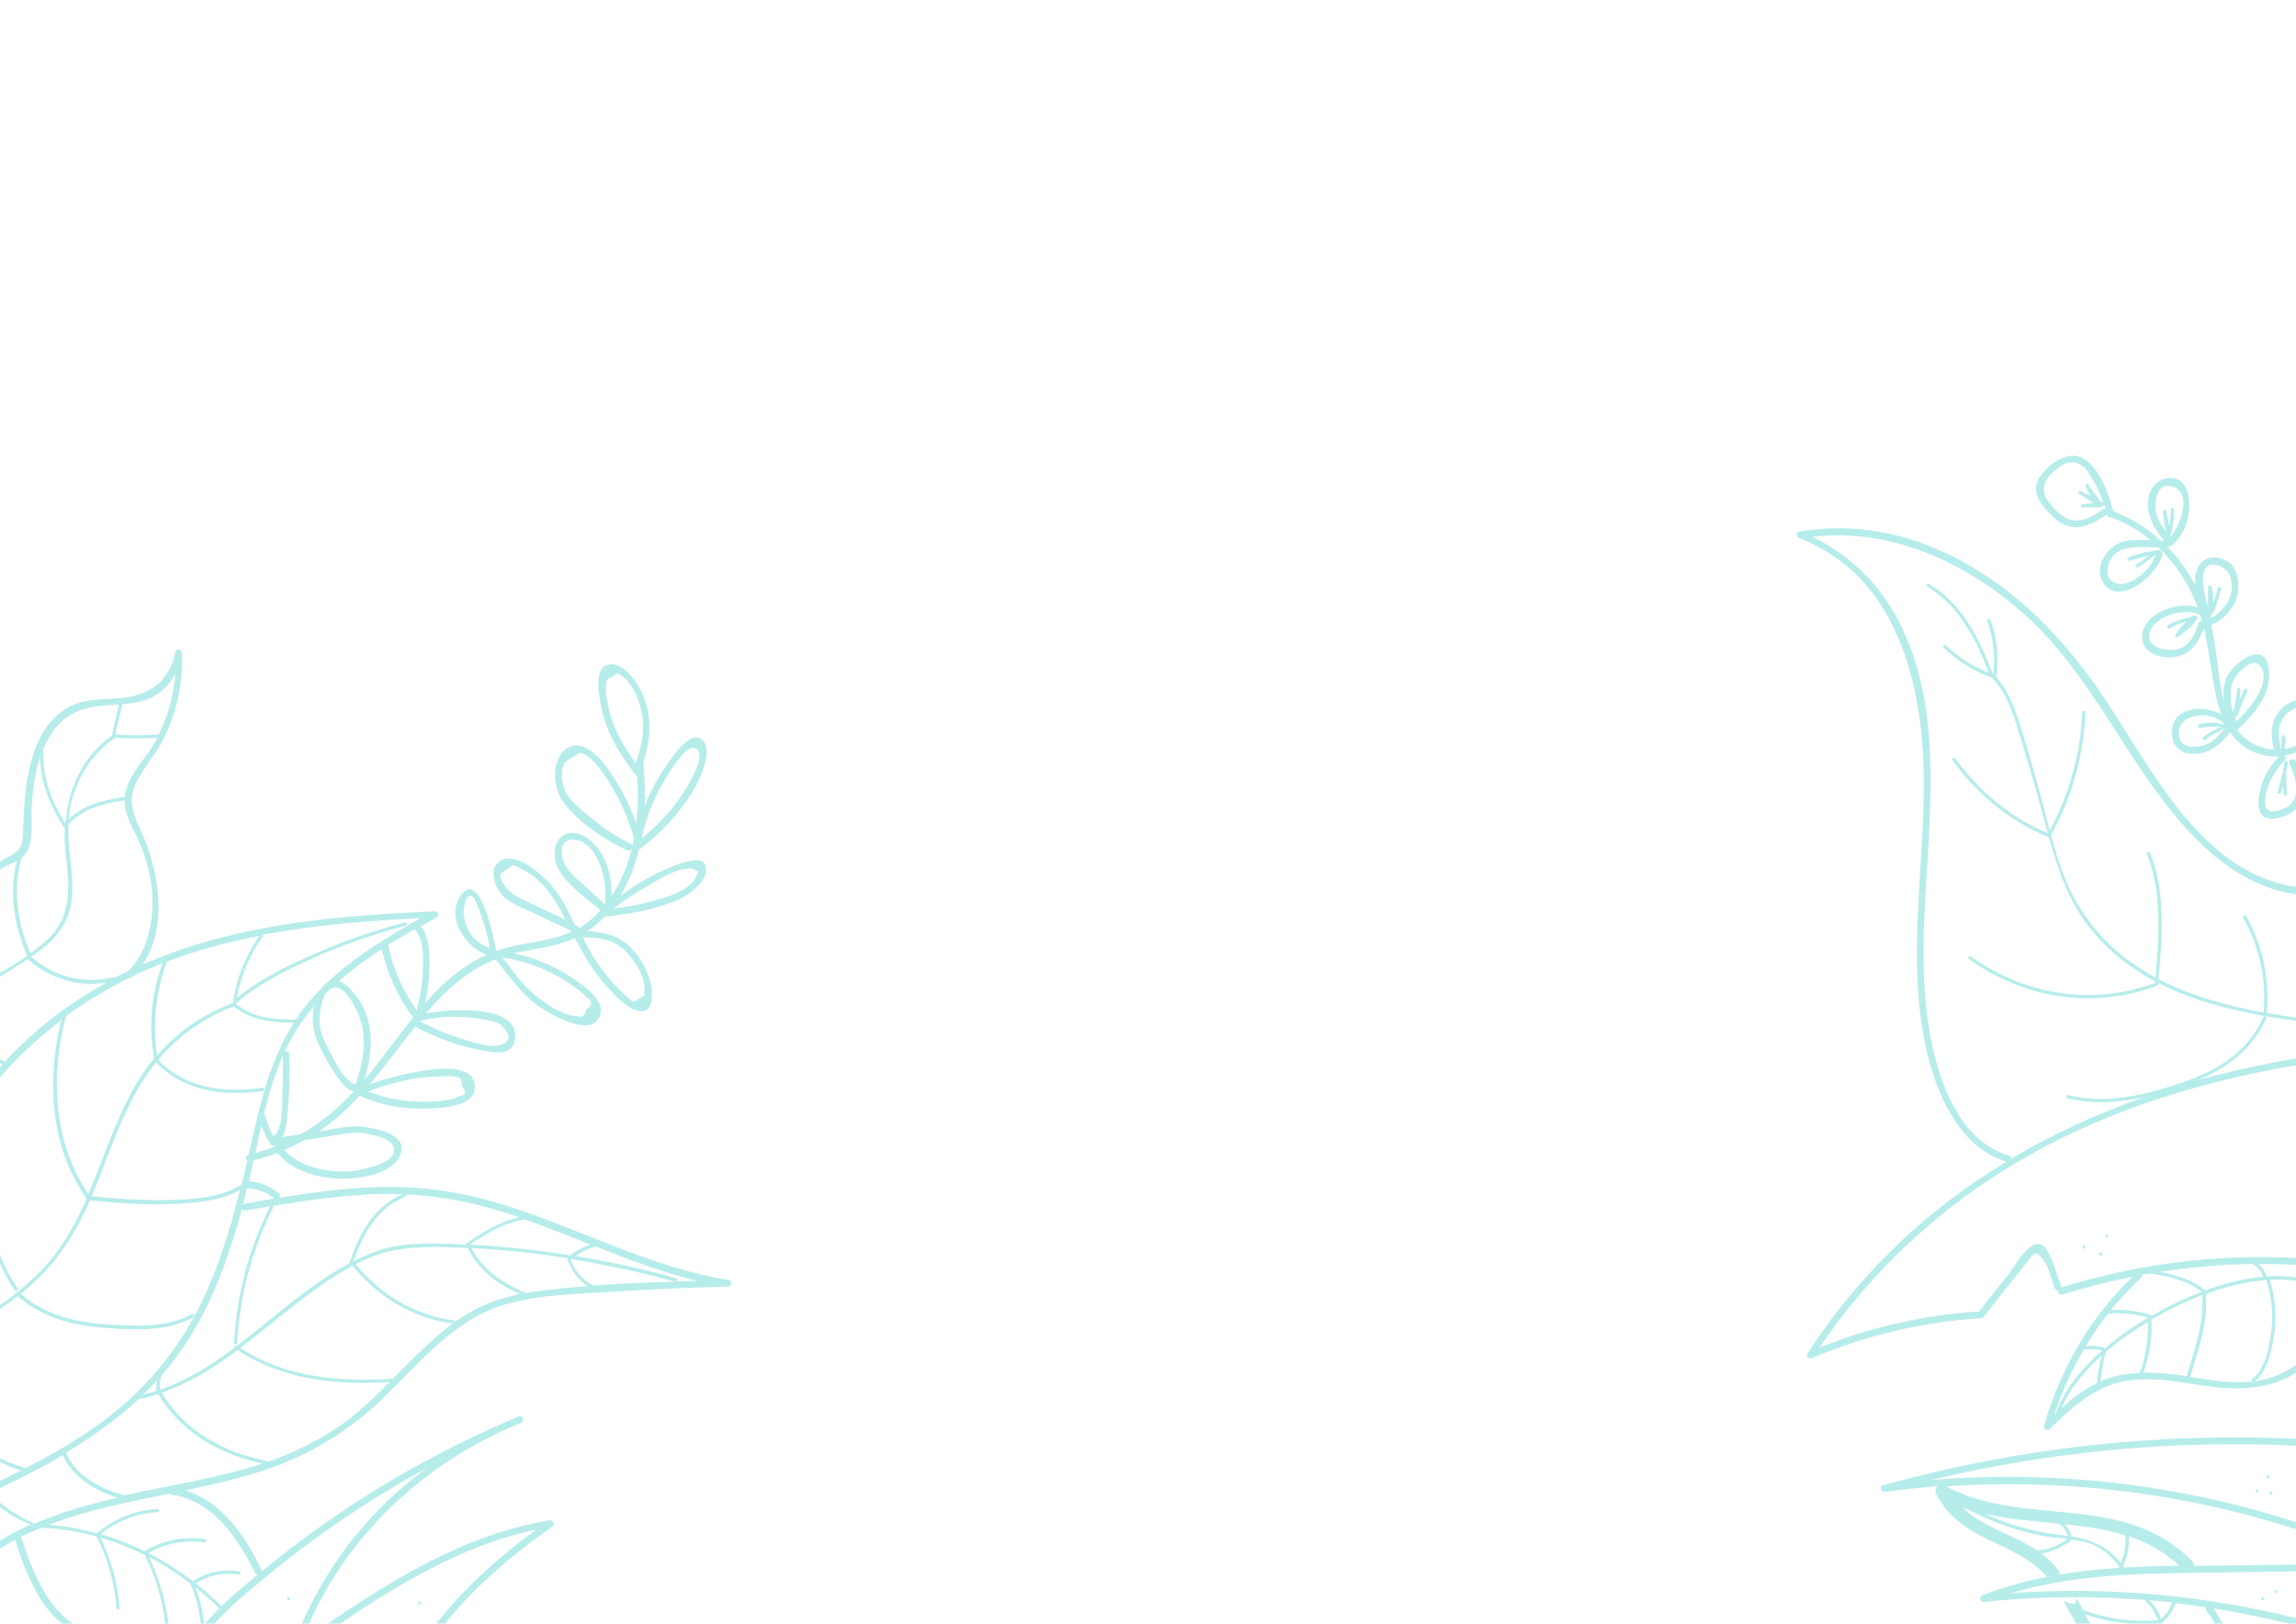 <?xml version="1.0" encoding="utf-8"?>
<!-- Generator: Adobe Illustrator 22.1.0, SVG Export Plug-In . SVG Version: 6.00 Build 0)  -->
<svg version="1.1" id="_x37_fb674e0-4aa5-460c-b2ad-1dd4c7605b4d"
	 xmlns="http://www.w3.org/2000/svg" xmlns:xlink="http://www.w3.org/1999/xlink" x="0px" y="0px" viewBox="0 0 841.9 595.3"
	 style="enable-background:new 0 0 841.9 595.3;" xml:space="preserve">
<style type="text/css">
	.st0{opacity:0.78;}
	.st1{opacity:0.44;fill:#2BC9C4;}
</style>
<title>Plan de travail 1</title>
<g class="st0">
	<path class="st1" d="M708,542.6c43.9-10.5,89-14.7,134-12.6v-2.5c-51.1-2.4-102.2,3.3-151.4,17c-1.6,0.4-0.9,2.6,0.7,2.4
		c6.4-0.8,12.7-1.5,19.1-2c-0.7,0.7-1,1.9-0.3,3.1c9.1,17.3,28.1,16.7,40.1,29.6c0.1,0.2,0.3,0.3,0.4,0.5c-8,1.6-15.9,3.7-23.6,6.7
		c-1.2,0.5-1.2,2.6,0.3,2.5c19.8-2.1,39.7-2.3,59.5-0.7c-0.1,0.2-0.2,0.5,0.1,0.7c2.2,1.7,3.4,4.1,4.3,6.7
		c-9.3,0.8-18.7-0.5-27.5-3.8c-0.7-1.5-1.5-3-2.1-4.1c-0.4,0-0.4,1.9-0.8,1.9c-1.5,0-3-0.4-4.3-1.2c2,3.4,3.9,7,5.9,10.4h5.3V597
		c-0.1-0.1-0.1-0.2-0.2-0.2c-1-1.3-2-3.2-3-5c8.7,3.1,17.9,4.2,27.1,3.4c0.2,0.6,0.4,1.2,0.5,1.9h1.3c-0.2-0.8-0.4-1.5-0.6-2.2
		c2.3-1.9,4-4.3,5-7.1c3.8,0.4,7.5,0.9,11.2,1.5c-0.2,0.4-0.2,0.9,0.2,1.4c1.6,2,2.9,4.2,3.9,6.5h2.7c-1.1-2.7-2.5-5.2-4.2-7.5
		c10.2,1.6,20.4,3.7,30.5,6.2v-2.6H842c-34.2-8.6-69.6-11.7-104.7-9.2c5-1.5,10.1-2.7,15.2-3.6c0.1,0.1,0.2,0.3,0.3,0.4
		c0-0.2-0.1-0.3-0.1-0.5c15.8-2.9,32.1-3.5,48.3-3.7c13.7-0.2,27.4-0.4,41.1-0.6v-2.5c-12.5,0.2-25.1,0.4-37.6,0.5
		c0-0.6-0.2-1.3-0.7-1.8c-25.5-25.8-61.4-11.9-90.2-27.4c43.3-2.9,86.9,2.4,128.5,15.8v-2.6H842C798.8,544.1,753.2,538.9,708,542.6z
		 M792.4,593.5c-0.9-2.6-2.2-4.9-4.3-6.8c2.8,0.2,5.6,0.5,8.4,0.8C795.7,589.9,794.3,591.9,792.4,593.5z M721.6,553.4
		c8.3,4.4,17.2,7.6,26.4,9.5c3.4,0.7,6.8,0.9,10.2,1.3c-3.8,2.5-7.2,4.1-11.3,4.2c-8.8-5.9-19.6-8.4-27.3-15.7
		C720.3,552.9,720.9,553.2,721.6,553.4z M755,558.6c1.5,1.1,2.6,2.6,3.3,4.3c0,0.1,0.1,0.2,0.2,0.2c-0.6-0.1-1.2-0.2-1.8-0.2
		c-10-1.1-19.8-3.7-28.9-7.9C736.7,557,745.9,557.7,755,558.6z M779,574.7c-0.2-0.2-0.3-0.5-0.5-0.7c1.7-3.4,2.3-7.1,2.1-10.8
		c6.6,2.2,12.8,5.6,18.5,10.8C792.3,574.1,785.7,574.3,779,574.7z M777.6,572.9c-4.8-6-10.8-8.5-18.4-9.7c0.3-0.1,0.4-0.3,0.3-0.6
		c-0.6-1.5-1.4-2.8-2.4-3.8c7.6,0.8,15.1,1.8,22.2,4.1C779.7,566.2,779.1,569.7,777.6,572.9z M751.7,572.2c-1-1-2.1-1.8-3.2-2.7
		c3.7-0.4,7-2.1,10.7-4.4c0.3-0.2,0.3-0.5,0.2-0.7c1.3,0.2,2.6,0.4,3.9,0.6c5.7,1.2,10.3,4.6,13.7,9.1c0,0,0,0.1,0,0.1
		c-0.1,0.2-0.1,0.5,0,0.6c-7.4,0.5-14.8,1.3-22.1,2.5c0.2-0.3,0.3-0.5,0.4-0.9C755,575.9,752.2,572.7,751.7,572.2z"/>
	<path class="st1" d="M267.3,469.3c-29.5-4.7-55.9-19.6-84.3-28.1c-14.4-4.4-29.5-6.5-44.6-6c-12.1,0.4-24.1,2-36,3.9
		c0.3-0.4,0.4-1-0.1-1.5c-3.1-2.7-6.9-4.3-11-4.5c0.6-2.5,1.2-5.1,1.7-7.7c2.9-0.7,5.8-1.6,8.7-2.7c5.1,6.4,14.2,9,22.1,9.4
		c6.7,0.3,19.5-1.2,22.8-8.2c3.7-7.9-8.2-10.1-13.4-10.8c-4.6-0.6-9.2,0.5-13.8,1.3l-2.5,0.4c4.4-3,8.5-6.4,12.3-10.3
		c0.9-0.9,1.8-1.8,2.6-2.8c7.8,3.5,16.3,5.1,24.9,4.7c4.7-0.2,16.4-0.4,17.3-6.8c1.9-13.9-28-5.7-38.4-2.1
		c5.8-6.9,11.1-14.2,16.7-21.2c7.3,4.2,15.3,7,23.5,8.6c4.5,0.8,11.9,2.8,13-3.5c2.4-13-22.1-11.7-32.6-9.9
		c7.3-8.5,15.3-15.7,25.4-19.8c5.9,6.8,10.1,13.9,18.2,18.7c4,2.4,15.1,8.5,19.1,3.8c5-5.9-4.2-12.4-8.2-15.1
		c-6.7-4.6-14.2-7.9-22.2-9.6c0.6-0.1,1.1-0.3,1.7-0.4c6.9-1.4,14.1-2.2,20.6-5.1c0.1,0.3,0.3,0.6,0.4,0.9c0.1,0.3,0.3,0.5,0.5,0.5
		c3.8,8,9.1,15.2,15.6,21.2c3,2.7,10,7.6,11.5,0.6c1.3-6.1-2.3-13.8-6.1-18.3c-4.7-5.6-10.6-7.3-17.3-7.5c2.4-1.6,4.5-3.4,6.5-5.5
		c0.2,0.1,0.4,0.1,0.7,0.1c8.8-1,17.9-2.6,26.1-6.1c3.8-1.7,11.8-7.3,10-12.6c-1.5-4.4-11.4,0.1-13.9,1.1c-6.2,2.5-11.9,6.1-17.3,10
		c3.2-5.3,5.4-11.1,6.8-17.1c0.3,0,0.5-0.1,0.8-0.3c7.4-5.7,13.7-12.6,18.7-20.5c2.3-3.8,8.5-15.7,3.4-19.5
		c-4.6-3.4-11.5,7.8-13.6,10.7c-2.9,4.3-5.3,8.9-7.2,13.7c0.2-5.1,0-10.2-0.5-15.2c0-0.2-0.1-0.4-0.1-0.5c2.7-8.3,3.5-15.9,0.2-24.3
		c-1.7-4.3-7.6-14.1-13.9-11.4c-4.8,2-1.9,14.5-0.9,18.2c2.2,8.4,7,15.6,12.2,22.3c0.1,0.1,0.2,0.2,0.3,0.3
		c0.3,5.7,0.3,11.4-0.4,17.1c-2.6-7.5-6.3-14.5-11-20.9c-3.1-4.1-9.4-10.6-14.9-6.3c-5.5,4.3-4.6,14.6-0.7,19.6
		c5.5,7.2,15,13.7,23.2,17.4c0.8,0.4,1.5-0.1,1.8-0.7c-1.4,5.6-3.4,11-6.5,16.1c-0.3,0.5-0.6,0.9-0.9,1.4c0-6.1-1.2-12.3-4.9-17.3
		c-2.6-3.4-7.9-7.5-12.4-5.2c-3.8,1.9-4.2,6.9-3.1,10.5c2.3,7.1,11.1,12.6,16.3,17.3c-2.3,2.5-5,4.8-8,6.5c0-0.4-0.2-0.7-0.6-0.9
		c-0.3-0.1-0.5-0.2-0.8-0.4c-3.1-6.3-6-12.4-11.4-17.3c-3.4-3.1-10.3-8.8-15.4-6.4c-5.1,2.4-2.9,9.6,0.1,12.8
		c3,3.2,7.6,4.8,11.5,6.6l13.5,6.4c0.1,0.2,0.2,0.4,0.3,0.6c-0.7,0.3-1.4,0.6-2.2,0.9c-7.1,2.6-14.7,3-21.9,5
		c-1.1,0.3-2.2,0.6-3.2,1c-0.1-0.1-0.1-0.2-0.2-0.2c-0.7-4.2-5.6-28.5-12.3-20.9c-6.7,7.7,0.4,19.6,8.9,22.5
		c-8.8,3.9-16.1,10.4-22.6,17.7c1.1-4.9,1.6-9.8,1.6-14.8c-0.1-4.5-0.2-9.8-3.2-13.3c1.9-1.1,3.8-2.1,5.8-3.2
		c0.6-0.4,0.8-1.1,0.4-1.7c-0.2-0.4-0.6-0.6-1-0.6c-33.2,1.5-67,4.1-98.3,15.9c-3,1.1-5.9,2.3-8.9,3.6c9.7-14.3,5.8-35.3-1-49.8
		c-3.1-6.5-4.5-11.9-0.5-18.4c2.6-4.9,6.2-8.8,8.7-13.6c5.2-10,7.7-21.2,7.2-32.4c0-1.4-2.2-1.8-2.4-0.3
		c-2.2,10.6-9.4,15.9-19.9,16.8c-6.4,0.6-13,0.1-18.9,3.2c-12.3,6.4-15.5,22.4-16.5,34.9c-0.4,4.5-0.4,9-0.7,13.5
		c-0.4,5.3-4.7,6.1-8.5,8.4l-0.8,0.5v3c0.7-0.5,1.4-0.9,2.1-1.3c1.6-0.9,3.5-1.6,5.1-2.5c-3,11.6-1,23.8,3.8,34.9
		c-3.6,2.4-7.4,4.7-11.1,6.8v1.4c3.8-2.2,7.6-4.6,11.3-7.1c0,0.1,0.1,0.2,0.2,0.3c8.2,6.9,18.3,10.1,28.7,8.3
		c-13.9,7.7-26.5,17.3-37.3,29c-1-0.4-2-0.9-2.9-1.4v1.5c0.7,0.4,1.3,0.7,2,1c-0.6,0.7-1.3,1.4-1.9,2.1v3.8
		c7-8.3,14.9-15.7,23.5-22.2c-5.5,22-4.1,46.1,9.1,65.3c0,0,0,0,0,0c0,0.1,0,0.2,0.1,0.4c-4.2,9.4-9.1,18.3-16.4,25.9
		c-5,5.1-10.5,9.7-16.4,13.6v1.5c2.6-1.7,5.2-3.6,7.6-5.5c8.4,7.5,19.5,10.6,30.6,11.5c10.7,0.9,24.2,1.8,33.8-3.8
		c0.3-0.2,0.3-0.6,0.1-0.9c-0.2-0.2-0.5-0.3-0.7-0.2c-9,5.2-21.4,4.4-31.5,3.7c-11.2-0.7-22.7-3.6-31.2-11.2
		c1.8-1.4,3.5-2.9,5.2-4.4c9-8.5,15.3-18.6,20.2-29.8c10.1,0.9,20.3,1.8,30.5,1.3c8-0.4,17.4-1,24.5-5.1
		c-3.5,13.9-7.7,27.8-13.9,40.8c-8.6,18-21.7,33.5-37.9,45.1c-8.5,6.1-17.5,11.3-26.8,16c-3.7-1.1-7.4-2.3-10.5-4.4v1.5
		c2.8,1.7,5.8,2.9,8.9,3.8c-2.9,1.5-5.9,2.9-8.9,4.3v2.7c8.2-3.9,16.4-8,24.2-12.6c3.3,7.9,11.9,13.1,20,15.6
		c-2.2,0.5-4.4,1-6.6,1.6c-8.1,2-16.1,4.6-23.8,7.9c0,0,0,0,0,0C7.7,556.4,3,553.6-1,550v1.7c3.7,3.1,7.8,5.5,12.3,7.2
		c-4.2,1.9-8.3,4-12.3,6.5v3c2.2-1.4,4.4-2.7,6.6-3.9c0,0.2,0,0.4,0.1,0.6c2.9,9.1,6.4,18.2,12.5,25.7c1.9,2.3,4.2,4.4,6.7,6.2h4.4
		c-3.1-1.8-6-4.2-8.4-6.9c-6.3-7.3-9.9-16.6-12.8-25.7c-0.1-0.4-0.4-0.6-0.7-0.8c2.5-1.3,5.1-2.5,7.8-3.5c6.9,0.3,13.6,1.4,20.2,3.2
		c4.2,8.2,6.6,17.1,7.3,26.2c0.1,0.8,1.3,0.8,1.2,0c-0.7-9-3.1-17.7-7-25.7c5.6,1.6,11.1,3.8,16.4,6.4c0,0.1,0,0.3,0,0.4
		c3.8,7.8,6.3,16.1,7.3,24.7c0.1,0.8,1.3,0.8,1.2,0c-1.1-8.5-3.4-16.6-7.1-24.4c5.3,2.7,10.3,6,15.1,9.6c0,0.1,0,0.2,0.1,0.4
		c2,4.6,3.2,9.4,3.7,14.4c0.1,0.8,1.3,0.8,1.2,0c-0.4-4.6-1.5-9.1-3.2-13.4c3.1,2.4,6,5,8.8,7.8c-2.4,2.3-4.6,4.8-6.8,7.3h3.3
		c4.8-5.2,9.9-10.1,15.4-14.5c10-8.6,20.5-16.6,31.3-24.1c10.6-7.3,21.6-14,32.9-20.2c-20.6,15-36.6,35.3-46.6,58.8h2.7
		c14-33,41.2-59,74.1-73.5c1.4-0.6,2.9-1.2,4.3-1.8c1.5-0.6,0.8-3-0.7-2.4s-3,1.2-4.5,1.9c-23.3,10.1-45.6,22.5-66.4,37.1
		c-8.1,5.7-15.9,11.6-23.5,17.9c0.1-0.3,0-0.6-0.1-0.9c-5.9-12.1-14.5-24.9-27.9-28.9c8.1-1.7,16.1-3.5,23.9-5.8
		c18.3-5.1,35-14.8,48.7-28c13.9-13.5,26.7-29.7,46.3-34.8c12.6-3.3,26.2-3.5,39.2-4.3c13.7-0.9,27.4-1.5,41.1-1.8
		C268.3,471.7,268.8,469.6,267.3,469.3z M252.6,318.5c0.7-0.4,1.6-0.1,2.1,0.5c1.5,0.2,1.7,0.9,0.7,1.9c-0.4,2-3.2,4.2-4.7,5.2
		c-2.8,1.5-5.7,2.7-8.8,3.5c-5.6,1.7-11.2,2.8-16.9,3.5c3.8-2.8,7.7-5.6,11.8-7.9C241.3,322.6,247.4,318.5,252.6,318.5z
		 M254.9,274.3c5.3,2-4.2,16.5-6.5,19.5c-3.8,5.1-8.3,9.7-13.2,13.7c0-0.1,0.1-0.1,0.1-0.2c1.4-6.7,3.9-13.2,7.2-19.2
		C244.3,285,251.1,272.8,254.9,274.3z M223.2,259.6c-0.5-2.4-1.6-6.7-0.8-9.1c-0.2-1.3,0.5-2,2.2-2.2c1.1-1.6,2.2-1.8,3.3-0.5
		c1.7,0.8,3.2,3,4.1,4.5c1.5,2.6,2.6,5.5,3.2,8.4c1.5,6.7,0.1,12.6-2,18.9c0,0.1,0,0.1-0.1,0.2c-2.5-3.4-4.8-7-6.7-10.9
		C225,265.9,223.9,262.8,223.2,259.6z M231.3,309.3c-6.5-2.9-12.1-7.3-17.5-11.9c-2.2-1.9-4.5-3.8-6-6.3c-1.8-3-2.6-8.6-0.6-11.7
		l5.5-3.5c1.2,0.3,2.3,0.9,3.2,1.7c1.1,0.9,2.1,1.9,3,3c2.3,2.8,4.4,5.8,6.1,8.9c3.2,5.7,5.7,11.7,7.5,18c0,0,0,0,0,0
		c-0.2,0.9-0.4,1.9-0.6,2.8C231.9,309.9,231.8,309.5,231.3,309.3z M207.4,317.5c-1.6-2.8-3.4-10.5,3.8-9.6c4.9,0.6,8.3,7,9.5,11.1
		c1.3,4.1,1.4,8.4,1.2,12.6c-3.3-3-6.6-6-9.9-9C210.2,321.1,208.7,319.4,207.4,317.5z M236.3,363.5l0.1,1.5l-4.1,2.3
		c-0.7,0-3-2.5-3.8-3.2c-1.8-1.7-3.5-3.4-5.1-5.3c-3.9-4.6-7.1-9.7-9.6-15.1c5.7-0.1,11,0.7,15.3,4.7
		C232.6,351.7,236.9,358.4,236.3,363.5z M194.4,331.1c-2.5-1.2-5.2-2.3-7.3-4.1c-1.2-1-4.4-4.7-3.5-6.7l4.4-3.1
		c0.8,0.2,1.6,0.5,2.3,0.9c8.7,3.9,13.1,11.3,17.1,19.1C203.1,335.2,198.7,333.1,194.4,331.1z M210.1,361.5c1.7,1.2,3.4,2.5,4.9,4
		c2.4,1.5,2.3,3-0.1,4.7c-0.5,2.4-1.6,3.1-3.3,2.3c-5.3,0.1-12.7-5.3-16.5-8.6c-4.4-3.8-7.3-8.5-10.9-12.9c6.2,1,12.3,2.9,18,5.7
		C205,358.1,207.6,359.7,210.1,361.5z M172.1,341.6c-1.1-1.8-1.8-3.9-2-6c-0.1-1.5,0-7.4,2.7-7.2c1.5,0.1,4.4,9.6,4.7,10.4
		c0.9,2.9,1.6,5.8,2,8.7C176.4,346.5,173.7,344.5,172.1,341.6z M192.9,458c-6.8-0.8-13.7-1.3-20.6-1.7c6.3-4.1,12.7-8.2,20.3-9.2
		c8,2.9,16,6,23.9,9.2c-2.7,0.9-5.3,2.3-7.5,3.9C203.7,459.4,198.3,458.6,192.9,458z M185.6,444.7c1.6,0.5,3.2,1.1,4.8,1.6
		c-7,1.5-13.2,5.4-19.2,9.4c-0.2,0.1-0.3,0.4-0.3,0.6c-2.3-0.1-4.5-0.2-6.8-0.3c-8.8-0.2-17.5-0.3-25.9,2.7c-3,1.1-5.8,2.3-8.6,3.7
		c3.6-10.1,8.5-19.3,19-23.7c0.4-0.2,0.5-0.5,0.4-0.8C161.4,438.5,173.7,440.8,185.6,444.7z M100.6,439.4c-3.8,0.6-7.5,1.3-11.3,2
		c-0.1,0-0.1,0-0.2,0c0.5-1.9,1-3.9,1.5-5.8C94.2,435.8,97.7,437.1,100.6,439.4C100.5,439.4,100.5,439.4,100.6,439.4z M103.7,387.1
		c0.1,4.7,0.1,9.5-0.2,14.2c-0.2,3.9,0.5,12.4-3.2,15.3c-1.4-2.4-2.4-4.9-3-7.5c-0.1-0.3-0.3-0.5-0.5-0.6
		C98.6,401.1,100.7,393.9,103.7,387.1z M102.4,419.7c0,0-0.1,0-0.1,0l0.4-0.1C102.6,419.6,102.5,419.6,102.4,419.7z M95.8,412.7
		c0.9,2.4,2.1,4.8,3.5,6.9c0.4,0.6,1.2,0.6,1.8,0.2c0,0,0.1,0,0.1,0c-0.3,0.1-0.4,0.3-0.5,0.6c-2.3,0.9-4.6,1.6-7,2.3
		C94.3,419.3,95,416,95.8,412.7z M122.9,416.2c3.8-0.6,7.4-1.3,11.3-0.6c3,0.6,12.2,2.1,10,7.5c-1.2,3-7.4,4.6-10.1,5.3
		c-3.3,0.9-6.8,1.2-10.2,1.1c-6.8-0.4-15-2.6-19.6-7.9c2.4-1,4.8-2.2,7.1-3.5L122.9,416.2z M110.3,415.8l-6.9,1.1
		c1.5-2.3,1.7-5.4,2-8.2c0.7-7.4,0.9-14.8,0.7-22.2c0-0.7-0.6-1.2-1.2-1.2c-0.1,0-0.3,0-0.4,0.1c1.7-3.6,3.6-7.1,5.9-10.4
		c1.5-2.1,3.1-4.2,4.7-6.1c-0.9,4.3-0.3,9.1,1.2,12.7c2.2,5.1,5,10,8.3,14.5c1.4,1.9,3,3.5,5.1,4c0,0,0,0.1,0,0.1
		C124,406.4,117.5,411.7,110.3,415.8z M140,348c2,9,5.9,17.6,11.5,25c-6.2,7.7-11.9,15.8-17.9,23c2.7-8.7,3.6-18.2-0.3-26.6
		c-1.4-2.8-5.1-8.3-9-9.7C129.2,355.3,134.5,351.5,140,348z M121.2,362.5c5.7-2.9,10.8,10,11.6,13.6c1.5,7.2,0,14.6-2.4,21.5
		c-4.9-1.5-9.2-11.5-11-15.1c-1.6-2.9-2.3-6.2-2.2-9.5c0.1-2.1,0.7-6.3,2.2-8.8C120,363.7,120.6,363.1,121.2,362.5z M161.9,394.6
		c1.5,0,3.5-0.3,4.9,0.2c1.8-0.2,2.6,0.9,2.4,3.2c2,2.2,1.8,3.5-0.6,3.8c-4.5,2.4-12,2.2-17,2c-5.7-0.3-11.3-1.6-16.5-3.6
		c5.7-2.4,11.8-4,17.9-4.9C155.9,394.9,158.9,394.7,161.9,394.6z M170,372.9c3,0.1,6,0.5,9,1.2c1.6,0.3,3.2,0.8,4.7,1.6
		c3.9,3.8,3.7,6.3-0.6,7.5c-4.3,1-11.2-1.6-15.4-2.9c-4.7-1.5-9.2-3.5-13.5-5.8c0.1-0.1,0.2-0.2,0.3-0.3
		C159.6,373,164.8,372.5,170,372.9z M155,356.5c-0.2,4.7-1,9.4-2.2,13.9c-5.1-7.2-8.7-15.3-10.5-23.9c3.2-2,6.5-4,9.8-5.8
		C155.7,344.6,155.2,351.7,155,356.5z M120.2,360c-0.2,0.1-0.3,0.2-0.5,0.4c-0.5,0.4-1,0.9-1.4,1.5c-0.7,0.7-1.5,1.5-2.2,2.2
		c-2.9,3.1-5.4,6.3-7.6,9.7c-7.8,0-15.6-0.5-21.9-5.7c0-0.1,0-0.2,0-0.3c8.5-7.4,18.8-12.3,29-16.9c10.8-4.7,21.9-8.6,33.2-11.5
		c0.3-0.1,0.5-0.4,0.4-0.8c-0.1-0.3-0.4-0.5-0.8-0.4c-11.5,3-22.7,6.9-33.5,11.7c-9.8,4.3-19.7,9.1-28,15.9
		c1.5-8.1,4.7-15.8,9.4-22.5c0.2-0.2,0.1-0.4,0-0.6c19-3.6,38.5-5.1,57.9-6.1C142.2,343.4,130.3,350.6,120.2,360z M95.1,343.1
		c-5.1,7.2-8.3,15.6-9.7,24.2c0,0,0,0,0,0c-0.1,0.1-0.2,0.3-0.1,0.5C74.6,371.7,65,378.3,57.6,387c-1.7-11.5-0.5-23.4,3.6-34.4
		c1.2-0.5,2.5-0.9,3.7-1.4C74.8,347.7,84.9,345.1,95.1,343.1z M45.7,292.1C45.7,292.1,45.7,292.1,45.7,292.1
		c-7.7,1.3-15.1,2.9-20.6,8.3c0.1-1.4,0.3-2.8,0.6-4.1c2.1-10.3,7.7-19.9,16.5-25.8c5.1,0.3,10.3,0.3,15.5,0c-0.5,1-1.1,1.9-1.6,2.9
		C52.3,279.4,46.5,285,45.7,292.1z M64.3,247.1c-0.6,7.8-2.7,15.4-6.2,22.3c-0.1-0.1-0.2-0.2-0.4-0.1c-5.1,0.3-10.2,0.3-15.3,0
		c0,0,0,0,0-0.1c0.7-3.7,1.6-7.4,2.5-11c4.5-0.4,8.9-1.1,12.8-3.7C60.5,252.6,62.7,250,64.3,247.1z M39.2,258.6
		c1.4-0.1,2.9-0.2,4.4-0.3c-0.9,3.8-1.8,7.6-2.6,11.4c-10.8,7.7-16,19.5-17,32c0,0,0,0-0.1,0.1c-5.3-8.4-8.7-17.6-7.9-27.6
		c0.6-1.3,1.2-2.5,1.9-3.7C22.8,262,29.8,259.1,39.2,258.6z M7.9,314.4c0.1-0.1,0.3-0.2,0.4-0.3c4.6-3.9,2.9-13.2,3.3-18.4
		c0.4-6.1,1.2-12.3,3.1-18.1c0.1,9.2,3.6,17.6,8.6,25.5c0.1,0.2,0.3,0.3,0.4,0.3c0,0,0.1,0,0.1,0c-0.2,3.5-0.1,7.1,0.4,10.6
		c1.3,11.4,2.1,22.3-7,30.7c-1.9,1.7-3.9,3.3-6,4.8C6.3,338.4,4.6,326.1,7.9,314.4z M41.2,358.3c-10.8,2.7-21.4-0.3-29.7-7.5
		c0-0.1,0.1-0.1,0.1-0.2c1.3-0.9,2.5-1.8,3.8-2.7c6.6-5.1,10.7-11.6,11.1-20c0.4-8.7-1.8-17.1-1.4-25.6c5.4-6,12.9-7.7,20.6-8.9
		c0,0.9,0,1.7,0.2,2.6c0.8,5,3.9,9.5,5.7,14c2.3,5.5,3.7,11.3,4.2,17.3c0.7,9.7-1.5,21.4-8.6,28.6c-1.8,0.8-3.5,1.7-5.2,2.6
		C41.7,358.4,41.5,358.2,41.2,358.3z M24.2,372.5c7.3-5.3,15-9.9,23.1-13.9c0.3,0,0.7-0.1,1-0.3c0.1-0.1,0.2-0.2,0.2-0.3
		c3.6-1.8,7.4-3.4,11.1-4.9c-4.1,11.2-5.2,23.3-3.1,35c-0.4,0.5-0.8,1-1.3,1.6c-8.4,10.8-13.2,23.7-18.1,36.4
		c-1.5,3.9-3.1,7.8-4.7,11.7C19.5,418.6,18.4,394.4,24.2,372.5z M88.2,434.5c-8,5-19.2,5.3-28.3,5.5c-8.8,0-17.6-0.5-26.3-1.4
		c0.2-0.5,0.4-0.9,0.6-1.4c5.6-13.4,9.9-27.6,17.6-40c1.6-2.7,3.5-5.2,5.4-7.7C67.6,400.2,82,402,96.3,400c0.8-0.1,0.8-1.4,0-1.2
		c-14,1.9-28.1,0.4-38.3-10.2c7.4-8.8,16.9-15.7,27.8-19.6c6.4,5.1,14,5.9,21.9,6c-7.8,12.4-11.6,26.5-14.9,41.2
		c-0.5,2.4-1.1,4.7-1.6,7.1c0,0,0,0-0.1,0c-1.1,0.3-1.1,1.6-0.4,2.2c-0.7,3-1.4,6-2.2,9C88.4,434.4,88.3,434.4,88.2,434.5z
		 M88.7,443.3c0.3,0.4,0.7,0.7,1.3,0.5c3-0.5,6.1-1,9.1-1.6c-7.8,15.5-12.4,32.6-13.3,50.1c0,0.8,1.2,0.8,1.2,0
		c0.9-17.3,5.4-34.2,13.2-49.6c0.1-0.2,0.1-0.5,0-0.6c13.3-2.2,26.7-4.1,40.2-4.4c2.4,0,4.8,0,7.2,0.1
		c-10.8,4.8-15.8,14.4-19.5,25.2c0,0.1,0,0.1,0,0.2c-15,7.9-27.6,19.9-41.2,30.2c0,0,0,0-0.1,0c-0.5-0.4-0.9,0.2-0.8,0.7
		c-8.5,6.4-17.3,12-27.4,15.4c0,0,0-0.1,0-0.1c-0.1-1.8,0.1-3.5,0.6-5.1c3.5-4.1,6.8-8.4,9.8-13.1C78.4,476.6,84.1,460,88.7,443.3z
		 M57.6,506c-0.2,1.1-0.3,2.2-0.2,3.4c0,0,0,0.1,0,0.1c-0.1,0.1-0.1,0.3-0.1,0.4c-1.6,0.5-3.2,1-4.8,1.4
		C54.3,509.6,56,507.8,57.6,506z M62.7,547.9c15.3,2.2,24.5,15.8,30.8,28.7c0.2,0.5,0.6,0.7,1,0.7c-2.3,1.9-4.6,3.8-6.9,5.7
		c-2.2,1.9-4.3,3.8-6.4,5.8c-3-2.9-6.1-5.7-9.4-8.3c4.6-3,10.1-4.1,15.6-3.2c0.8,0.1,1.1-1.1,0.3-1.2c-5.8-1-11.7,0.3-16.7,3.4
		c-0.1,0.1-0.1,0.2-0.2,0.3c-5.2-4-10.7-7.5-16.4-10.4c6.2-3.6,13.5-4.9,20.5-3.9c0.8,0.1,1.1-1.1,0.3-1.2
		c-7.7-1.2-15.6,0.4-22.2,4.4c-5.2-2.5-10.6-4.7-16.1-6.3c6-4.7,13.2-7.6,20.8-8c0.8,0,0.8-1.3,0-1.2c-8.2,0.5-15.9,3.6-22.2,8.9
		c-5.7-1.6-11.6-2.6-17.5-3.1c14-5.4,29-8.3,44.1-11.4C62.2,547.7,62.4,547.9,62.7,547.9z M45.7,548.2c-8.3-2-18.1-7.2-21.5-15.6
		c9.5-5.7,18.5-12.1,26.6-19.6c2.5-0.5,4.9-1.1,7.2-1.9c8.5,14.1,22.5,22.1,38.3,25.5c-0.2,0-0.3,0.1-0.4,0.1
		C79.5,542,62.4,544.5,45.7,548.2z M125.4,522.2c-8.2,5.7-17.3,10.3-26.8,13.6c-16.2-3.1-30.7-10.9-39.3-25.2
		c10.1-3.5,19.1-9.2,27.8-15.6c16.6,10.9,36.4,12.9,55.8,11.7C137.3,512.3,131.7,517.7,125.4,522.2z M147.4,502.1
		c-1.2,1.2-2.4,2.4-3.6,3.6c-0.1-0.2-0.3-0.3-0.5-0.2c-19.2,1.2-38.8-0.6-55.2-11.3c13.6-10.2,26.3-22.2,41.2-30.1
		c9.4,11.4,22,19.2,36.7,21.1c0,0,0,0,0.1,0C159.3,490.2,153.3,496.2,147.4,502.1z M168,483.8c-0.5,0.3-1,0.7-1.4,1
		c0.1-0.3-0.1-0.8-0.6-0.8c-14.2-1.9-26.6-9.5-35.6-20.5c1-0.5,2.1-1,3.1-1.5c9.2-4.3,18.6-5,28.6-4.8c3.1,0.1,6.2,0.2,9.4,0.3
		c3.9,8.2,11,13.3,19.1,16.9C182.5,476.1,174.9,479,168,483.8z M192.8,474C192.7,474,192.7,474,192.8,474
		c-8.3-3.5-15.8-8.3-19.9-16.4c6,0.3,12,0.8,18.1,1.4c5.7,0.6,11.4,1.4,17.1,2.3c-0.1,0.1-0.1,0.2,0,0.4c1.3,4,3.8,7.5,7.4,9.8
		c-6.7,0.5-13.3,1.2-19.9,2.1C194.6,473.7,193.7,473.9,192.8,474z M217.2,471.3c0-0.1-0.1-0.3-0.3-0.3c-3.6-2-6.3-5.4-7.7-9.3
		c0.1,0,0.1-0.1,0.2-0.1c12.8,2.1,25.6,4.8,38.1,8.3c0.1,0,0.1,0,0.2,0C237.5,470.1,227.3,470.6,217.2,471.3z M247.8,469.8
		c0.2,0,0.5-0.2,0.5-0.4c0.2-0.3,0-0.7-0.3-0.8c-12.2-3.4-24.6-6.1-37.1-8.1c2.3-1.5,4.9-2.7,7.5-3.5c12.2,4.8,24.5,9.5,37.3,12.6
		C253.1,469.7,250.4,469.7,247.8,469.8z"/>
	<path class="st1" d="M201.5,557.4c-31.1,5-58.2,22.1-83.9,39.6h4.5c23-15.6,47.2-30.5,74.5-36.2c-14.2,10.4-27.5,22.3-37.9,36.2
		h3.1c11.2-14.5,25.6-26.7,40.7-37.3c0.6-0.4,0.8-1.1,0.4-1.7C202.6,557.5,202,557.3,201.5,557.4z"/>
	<path class="st1" d="M830.4,505.7c-1.2,0.3-2.4,0.5-3.6,0.7c4.5-3.5,6.2-11.2,7-16.5c1.1-6.9,0.6-13.9-1.5-20.7
		c3.3-0.2,6.6-0.1,9.7,0.4v-1.3c-3.6-0.5-7.2-0.6-10.9-0.3c-0.5-1.8-1.6-3.4-3-4.6c4.7,0,9.3,0.1,14,0.3v-2.5h0
		c-29.2-1.5-58.3,2.1-86.2,10.8c0-0.1,0-0.3-0.1-0.5c-1.7-4.2-3-10-5.6-13.7c-0.9-1.7-3-2.2-4.7-1.3c0,0-0.1,0-0.1,0.1
		c-3.6,1.9-6.3,7.2-8.8,10.4l-10.9,13.8c-20.1,1.3-39.9,5.7-58.6,13.3c19.3-28.4,44.8-52.1,74.6-69.2
		c30.9-17.9,65.3-28.4,100.4-34.4V388c-12.2,2.1-24.3,4.7-36.2,8c10.9-4.5,20.3-11.6,25.1-22.7c0.1-0.1,0.1-0.3,0-0.4
		c0-0.1,0.1-0.1,0.1-0.2c0,0,0-0.1,0-0.1c3.7,0.6,7.3,1.2,11,1.7v-1.2h0c-3.6-0.5-7.3-1.1-10.9-1.7c1.1-12.4-1.5-24.8-7.6-35.6
		c-0.2-0.3-0.6-0.3-0.9-0.1c-0.2,0.2-0.3,0.5-0.2,0.7c6,10.6,8.6,22.7,7.5,34.8c-13.4-2.4-26.7-6.1-38.5-12.2
		c1.3-15,2.7-32.2-3.1-46.3c-0.3-0.7-1.5-0.4-1.2,0.3c5.7,13.7,4.4,30.6,3.2,45.4c-10.8-5.8-20.3-13.8-27.4-25
		c-5.3-8.2-8.3-17.6-10.9-27.2c7.6-13.9,12-29.2,12.6-45c0-0.8-1.2-0.8-1.2,0c-0.6,15.1-4.7,30-11.9,43.3
		c-1.5-5.7-2.9-11.4-4.4-16.9c-2.2-7.8-4.5-15.5-6.9-23.2c-1.9-5.8-4.2-11.5-8.3-16.2c1-7,0.3-14.3-2.1-20.9
		c-0.3-0.8-1.5-0.4-1.2,0.3c2.2,6.2,3,13,2.2,19.5c-0.1,0-0.1,0-0.2,0c0,0,0-0.1,0-0.1c-4.9-12.8-11.2-25.8-23.4-32.9
		c-0.3-0.1-0.7,0-0.8,0.3s0,0.6,0.2,0.7c11.7,6.9,17.9,19.4,22.6,31.6c-5.9-2.3-11.3-5.7-15.8-10.2c-0.5-0.5-1.4,0.4-0.8,0.9
		c5.1,5,11.2,8.8,17.8,11.1c6,6.3,8.2,14.9,10.7,23c2.6,8.5,5.1,17,7.4,25.6c0.8,2.8,1.5,5.6,2.3,8.4c-13.7-5.7-25.1-15.4-33.9-27.4
		c-0.4-0.7-1.5-0.1-1.1,0.6c9.1,12.5,21,22.4,35.4,28.3c0,0,0,0,0,0c3.3,11.7,7,23,14.7,32.8c6.8,8.7,15.1,15.1,24.3,20
		c0,0.2,0,0.3,0,0.5c-22.9,8.6-48,4.5-67.7-9.7c-0.6-0.5-1.2,0.5-0.6,1c20,14.5,45.7,18.6,68.9,9.8c0.2-0.1,0.4-0.3,0.4-0.4
		c0.1-0.1,0.2-0.3,0.2-0.5c0,0,0-0.1,0-0.1c11.8,6.1,25.1,9.6,38.5,12c0,0.1,0,0.2,0,0.3c0,0,0,0,0,0c-5.3,12.4-16.3,19.5-28.8,23.8
		c-14,4.8-28,8.5-42.8,5c-0.7-0.2-1.1,0.9-0.3,1.2c9.6,2.2,19,1.6,28.2-0.5c-17,6-33.4,13.4-48.8,22.6c0-0.6-0.3-1.1-0.9-1.2
		c-16.6-4.8-24.3-23.7-27.8-39c-4.3-18.9-3.8-38.4-2.7-57.6c1.8-32.9,5.8-69.1-10-99.5c-6.9-13.4-18-24.2-31.6-30.7
		c28.9-3.4,57,9.6,78.2,28.8c24.7,22.3,36.9,53.8,59,78.2c10.6,11.7,23.9,21.8,39.9,24c0.1,0,0.3,0,0.4,0l0.2-2.6
		c-34.7-4.9-52.7-42.4-70-68.4c-16.5-24.9-38.3-46.8-66.8-57.4c-14.6-5.5-30.3-7.1-45.7-4.5c-1.3,0.2-1,2,0,2.4
		c35.5,13.5,45.2,52.7,45.7,86.9c0.5,35.8-7.6,72.9,2.9,107.9c4.2,14,12.5,29.3,27.4,33.8c-15.4,9.3-29.9,20.4-43,33.4
		c-11.2,11.2-21.3,23.5-29.9,36.9c-0.8,1.2,0.7,2.1,1.7,1.7c19.7-8.4,40.6-13.3,62-14.6c0,0,0,0,0.1,0c0.1,0,0.1,0,0.2,0
		c0,0,0,0,0,0c0,0,0.1,0,0.1-0.1c0.3-0.1,0.5-0.4,0.6-0.6l13.3-16.8c1-1.2,2-2.5,3-3.7c1.9-2.3,2.3-4.2,5.4-0.3
		c2,2.5,3,7.5,4.2,10.5c0.2,0.6,0.8,0.8,1.3,0.8c-0.2,0.8,0.5,1.8,1.5,1.5c8.5-2.6,17.1-4.8,25.8-6.5c-15.6,14.8-26.5,34-32.5,54.6
		c-0.2,0.7,0.3,1.4,0.9,1.5c0.4,0.1,0.8,0,1.2-0.3c7.6-7.5,16-15.1,26.8-17.4c11.3-2.3,22.8,0.8,34,2.1c10.6,1.2,21.6,0,29.8-5.5
		l-0.1-2.9C838.6,502.8,834.6,504.7,830.4,505.7z M829.8,468.1c-7.1,0.6-14.3,2.5-21.2,5c-4.4-3.8-10.9-5.8-16.8-6.8
		c11.3-1.7,22.7-2.7,34.2-2.9C827.8,464.4,829.2,466.1,829.8,468.1z M785,468.6c0.4-0.4,0.5-0.8,0.3-1.2c0.9-0.2,1.8-0.3,2.7-0.5
		c0,0,0,0,0.1,0c6.3,0.8,14.2,2.5,19.3,6.7c-5.1,1.9-10,4.2-14.5,6.6c-1.3,0.7-2.7,1.5-4,2.2c0-0.2-0.2-0.4-0.4-0.4
		c-4.7-1.4-9.6-2-14.5-1.7C777.4,476.2,781,472.2,785,468.6z M771.6,494.5c0-0.3-0.1-0.5-0.5-0.6c-2.1-0.5-4.2-0.6-6.3-0.4
		c2.5-4.1,5.2-8.1,8.2-11.9c0,0,0,0,0,0c4.9-0.4,9.9,0.1,14.6,1.4c0,0,0,0.1,0,0.1C782.1,486.4,776.6,490.2,771.6,494.5z M764,494.9
		c2.3-0.4,4.6-0.3,6.8,0.2c0,0,0,0,0,0c-7.3,6.4-13.5,13.9-16.8,22.5c-0.1,0.1,0,0.3,0,0.4c-0.2,0.2-0.5,0.4-0.7,0.6
		C756,510.3,759.6,502.4,764,494.9z M770.6,497c-0.8,3.3-1.4,6.6-1.7,10.1c-4.8,2.3-9.1,5.6-13,9.2C759.1,509,764.4,502.6,770.6,497
		z M771.5,505.9c-0.4,0.2-0.8,0.4-1.3,0.6c0.4-3.7,1-7.4,2-10.9c4.8-4.1,10.1-7.8,15.4-10.9c0.2,6.3-0.8,12.7-3,18.7
		C780.2,503.5,775.7,504.2,771.5,505.9z M786,503.2c2.2-6.2,3.2-12.8,2.9-19.4c1.5-0.9,3.1-1.8,4.6-2.6c4.3-2.3,9-4.5,14-6.4
		c0.9,10.1-2.9,20.2-5.7,29.7c-1.5-0.2-3-0.4-4.4-0.6C793.6,503.5,789.8,503.2,786,503.2z M803.1,504.8c2.9-9.7,6.6-19.8,5.7-30
		c0-0.1,0-0.1-0.1-0.2c0.3,0,0.5-0.1,0.6-0.4c7-2.5,14.4-4.4,21.7-4.9c1.8,5.5,2.5,11.3,2,17.1c-0.5,5.7-2,15.3-7,19
		c-0.4,0.3-0.3,0.8,0,1.1C818.4,507.3,810.6,506,803.1,504.8z"/>
	<path class="st1" d="M753.2,189.8c6.4,5.9,12.7,3.5,19.2-1.1c0.1-0.1,0.1-0.1,0.2-0.2c0,0.1,0.1,0.2,0.1,0.4c0.2,0.7,0.9,1,1.6,0.8
		c0.1,0,0.1,0.1,0.2,0.1c5.2,2,9.9,4.8,14.1,8.3c-5-0.2-10-0.7-14.1,2.6c-3.3,2.6-5.8,7.7-3.9,11.8c5.2,11.3,20.9-1.7,22.3-9.3
		c0.2-1.3-1.3-1.9-2.1-1.3c-0.1-0.1-0.4-0.2-0.5-0.1l-1.6,0.4c-2.8,0.3-5.6,1-8.2,2.2c-0.7,0.3-0.5,1.4,0.3,1.2l0,0.1
		c0.2-0.1,0.4-0.2,0.6-0.3l6.7-1.8c-1.5,1.2-3,2.3-4.7,3.3c-0.7,0.4,0,1.5,0.6,1.1c2.3-1.4,4.3-3.1,6.3-4.7c-0.7,3-2.6,5.3-5,7.3
		c-1.7,1.5-3.6,2.6-5.8,3.3c-5,1.1-7.9-2.4-6.3-7.1c2.7-7.8,11.5-6.1,18.3-6.1c3.9,3.8,7.3,8.1,10.1,12.9c1.7,2.9,3.1,5.9,4.2,9
		c-8.1-2.5-21.1,3-20.3,11.6c0.5,5.5,7.1,7.3,11.8,6.7c5.8-0.7,9-5.4,10.8-10.6c1.5,6.3,2.4,12.9,3.5,19.6c0.6,4,1.5,8.2,2.9,12
		c-6.4-3.6-16.9-2.7-18,5.1c-0.7,4.8,1.6,8.9,6.6,9.3c6.6,0.6,10.8-3.1,14.7-7.8c1.9,2.8,4.4,5.2,7.8,6.8c3.2,1.6,6.7,2.2,10.1,2
		c-3.8,3.8-6.3,8.5-7.2,13.6c-0.5,2.8-1,7.7,2.4,8.9c3.4,1.2,8.5-0.7,11.2-3.5l-0.1-16.8c0-0.1-0.1-0.2-0.1-0.3
		c-0.6-1.5-3-0.8-2.4,0.7c1.4,3.3,2.9,6.9,2.4,10.6c-0.2,2.7-2,5.1-4.6,6c-1.2,0.5-3.9,1.4-5,0.9c-3.2-1.6-1.3-7.3-0.4-9.6
		c1.3-3.4,3.3-6.4,5.9-9c0.6-0.6,0.4-1.3-0.1-1.8c1.5-0.2,2.9-0.7,4.3-1.2v-2.5c-1.4,0.6-2.8,1.1-4.2,1.3v-1.9
		c0.2-0.1,0.4-0.2,0.4-0.6c0-0.7-0.2-1.5-0.4-2.2c-0.1-0.3-0.5-0.5-0.8-0.4c-0.3,0.1-0.4,0.3-0.4,0.6v4.6c-0.1,0-0.2,0-0.2,0
		c-1-3.7-1.4-7.9,0.6-11.2c1.2-1.9,3-3.3,5.1-4v-2.8H842c-2.7,0.7-5,2.3-6.6,4.5c-2.9,3.9-2.8,9-1.6,13.6
		c-5.1-0.3-10.1-2.8-13.5-7.1c0,0,0.1,0,0.1-0.1c4.6-4.2,9.6-9.9,11.2-16.1c0.7-2.9,1-10.1-2.6-11.4c-4.3-1.5-11.1,4.8-12.6,8.4
		c-1.1,2.7-1.3,5.6-1,8.5c-2.3-8.7-2.3-18.1-4.4-26.8c-0.1-0.3-0.2-0.6-0.2-1c4.3-1.9,7.7-5.5,9.3-9.9c1.4-4,0.8-11-3.2-13.4
		c-4-2.4-9.1-2.2-11.1,2.4c-0.9,2-1,4.1-0.8,6.3c-2.8-5.2-6.2-10-10.2-14.1c0.1,0,0.2-0.1,0.3-0.2c0.4,0.1,0.8,0.1,1.2-0.2
		c4.3-3.6,6.5-9.5,6.5-15.1c0-4.2-1.7-9.8-6.8-9.8s-8.1,4-8.4,8.7c-0.3,5.5,2.5,10.2,6,14.3c-0.4,0-0.8,0-1.2,0.1
		c-5-4.6-10.8-8.3-17.2-10.8c-0.1,0-0.2-0.1-0.3-0.1c-1.8-6.5-4.9-15.6-10.8-19.2c-5.7-3.5-13,2-16.2,6.7
		C744.1,180.4,749,185.9,753.2,189.8z M810.4,272.2c-3.4,2.1-11.2,3-11.5-2.9c-0.5-8.1,12.5-9.2,16.8-3.6c0,0,0,0-0.1,0
		c-0.6-0.2-1.3-0.3-2-0.4c-0.1-0.2-0.3-0.3-0.5-0.3c-2.3-0.2-4.6-0.1-6.8,0.5c-0.3,0.1-0.5,0.4-0.4,0.8c0.1,0.3,0.3,0.5,0.6,0.5
		c0.1,0,0.1,0,0.2,0l0,0.1c0.3-0.1,0.6-0.1,0.9-0.2c1.1-0.1,2.4-0.2,3.6-0.3c0.7,0,1.3,0,2,0.1c0.1,0,0.1,0,0.2-0.1
		c0.2,0,0.5,0,0.7,0.1c-0.9,0.6-2,1-3,1.6c-1.2,0.7-2.3,1.4-3.3,2.2c-0.6,0.5,0.3,1.4,0.9,0.9c1.3-1,2.6-1.9,4.1-2.6
		c1.1-0.5,2.2-1.1,3.1-1.9c0.1-0.1,0.1-0.3,0.1-0.4c0,0.1,0.1,0.1,0.1,0.2C814.5,268.6,812.7,270.8,810.4,272.2z M818.4,250.8
		c0.8-3.3,7.9-11,10.7-6.1c3.6,6.1-4.2,15.2-9,19.8c0,0,0,0,0-0.1c-0.2-0.4-0.3-0.7-0.5-1.1c0-0.2,0.1-0.3,0.1-0.5
		c0.3,0.1,0.6-0.1,0.7-0.4c1.1-3,2.3-6,3.6-9c0.3-0.7-0.8-1.4-1.1-0.6c-0.6,1.3-1.1,2.6-1.7,4c0.1-1.3,0.2-2.6,0.3-3.9c0,0,0,0,0,0
		c0,0,0,0,0-0.1h0c-0.1-0.7-1.1-0.7-1.2,0h0c0,0.1,0,0.1,0,0.2c-0.3,2.8-0.8,5.5-1.5,8.3C817.9,257.9,817.6,254.2,818.4,250.8z
		 M806.1,228.5c-1,3.3-2.5,6.9-5.6,8.7c-4.4,2.6-15.3,0.5-11.8-6.5c2.5-5,12.9-8.2,18.1-5.1c0.2,0.7,0.4,1.4,0.6,2.1
		C806.9,227.6,806.3,227.9,806.1,228.5z M814.2,207.6c4.5,1.7,4.9,8.3,3.2,12.1c-1.5,3-3.9,5.5-6.8,7c0.1-0.3,0.2-0.6,0.1-0.8
		c0-0.1-0.1-0.3-0.1-0.4c0.3,0,0.5-0.2,0.5-0.6c0-0.1,0-0.2,0-0.2c0.1,0,0.1,0,0.2,0c0.3,0,0.5-0.2,0.6-0.5l2.6-8.3
		c0.2-0.8-1-1.1-1.2-0.3l-1.6,5.3l-0.2-2.1c0-1.2-0.2-2.4-0.5-3.5c0,0,0,0,0,0l0,0c0-0.1-0.1-0.2-0.1-0.3c-0.3-0.6-1.2-0.3-1.2,0.3
		c-0.1,2.5,0,4.9,0,7.4C807.8,216.1,805,204.2,814.2,207.6z M797,178.5c6.6,2.4,2.9,13.4-1,18.2c-0.1-0.3-0.2-0.6-0.3-0.8
		c0.9-0.5,0.8-2.1,1-2.9c0.3-2,0.5-4,0.5-6.1c0-0.8-1.2-0.8-1.2,0c-0.1,1.4-0.1,2.7-0.3,4.1c0,0.6-0.1,1.3-0.2,1.9l-1.2-5.5
		c-0.1-0.3-0.5-0.5-0.8-0.4c-0.3,0.1-0.4,0.3-0.4,0.6c0,0.1,0,0.1,0,0.2l-0.1,0l0.2,0.8c0.1,2.2,0.5,4.4,1.1,6.5
		c-1.4-1.8-2.6-3.9-3.4-6.1C789.5,184.6,790.6,176.1,797,178.5z M752.3,173.6c3.1-2.9,6.9-6.1,11.5-2.6c1.5,1.1,2.7,3.4,3.6,4.9
		c1.5,2.6,2.8,5.3,3.8,8.1c0,0,0,0,0,0c-0.2,0.2-0.4,0.4-0.6,0.5c0-0.1,0-0.2-0.1-0.4c-1.6-2.1-3.4-4.1-4.7-6.4
		c-0.4-0.7-1.4-0.1-1.1,0.6c0.6,1.1,1.1,2.3,1.7,3.4c-1.2-0.5-2.3-1.1-3.5-1.7c-0.3-0.1-0.7,0-0.8,0.3s0,0.6,0.2,0.7c0,0,0,0,0,0
		l0,0.1c0.3,0.1,0.5,0.2,0.8,0.4c1.5,0.9,2.9,1.8,4.4,2.8c-1.3,0.4-2.7,0.5-4,0.5v0.1h0c-0.3,0-0.6,0.4-0.5,0.7
		c0,0.3,0.3,0.5,0.5,0.5c0.7,0,1.4,0,2.1-0.1c1.2,0,2.5,0,3.7,0c0.9,0,1.7-0.3,2.4-0.8c0.1,0.4,0.3,0.8,0.4,1.3
		c-0.3-0.1-0.6,0-0.9,0.2c-5.6,4-11,6.5-16.8,0.9c-1.1-1.1-2.2-2.3-3.2-3.6C748.4,180.4,749.2,176.5,752.3,173.6z M768.4,183.4
		c-0.1-0.1-0.2-0.1-0.2-0.2c0,0,0-0.1,0-0.1C768.2,183.2,768.3,183.3,768.4,183.4z M769.4,184.7
		C769.4,184.7,769.4,184.7,769.4,184.7c0.1,0.1,0.1,0.1,0.1,0.1c-0.1,0-0.1,0-0.2,0C769.3,184.8,769.4,184.7,769.4,184.7z"/>
	<path class="st1" d="M831.6,540.8c-0.3,0-0.6,0.4-0.5,0.7c0,0.2,0.2,0.5,0.5,0.5s0.6-0.4,0.5-0.7
		C832.1,541,831.8,540.8,831.6,540.8z"/>
	<path class="st1" d="M827.6,546c-0.3,0-0.6,0.4-0.5,0.7c0,0.3,0.2,0.5,0.5,0.5s0.6-0.4,0.5-0.7C828.1,546.2,827.8,546,827.6,546z"
		/>
	<path class="st1" d="M832.7,546.8c-0.3,0-0.6,0.4-0.5,0.7c0,0.2,0.2,0.5,0.5,0.5s0.6-0.4,0.5-0.7
		C833.2,547,832.9,546.8,832.7,546.8z"/>
	<path class="st1" d="M834.5,582.9c-0.3,0-0.6,0.4-0.5,0.7c0,0.3,0.2,0.5,0.5,0.5s0.6-0.4,0.5-0.7
		C835,583.1,834.7,582.9,834.5,582.9z"/>
	<path class="st1" d="M829.6,585.5c-0.3,0-0.6,0.4-0.5,0.7c0,0.3,0.2,0.5,0.5,0.5s0.6-0.4,0.5-0.7
		C830.1,585.7,829.8,585.5,829.6,585.5z"/>
	<path class="st1" d="M153.8,587.1c-0.3,0-0.6,0.4-0.5,0.7c0,0.2,0.2,0.5,0.5,0.5c0.3,0,0.6-0.4,0.5-0.7
		C154.3,587.3,154,587.1,153.8,587.1z"/>
	<path class="st1" d="M105.8,585.5c-0.3,0-0.6,0.4-0.5,0.7c0,0.3,0.2,0.5,0.5,0.5c0.3,0,0.6-0.4,0.5-0.7
		C106.3,585.7,106,585.5,105.8,585.5z"/>
	<path class="st1" d="M6.5,472.3c-3.2-4.6-5.7-9.7-7.5-15v3.7c1.7,4.2,3.9,8.3,6.4,12C5.9,473.6,7,473,6.5,472.3z"/>
	<path class="st1" d="M805.4,225.9c-0.1-0.1-0.3-0.1-0.4-0.1c0,0,0,0,0,0c-0.2-0.2-0.4-0.3-0.7-0.1c-0.2,0.1-0.3,0.2-0.4,0.3
		c-1.9,0.4-3.8,0.9-5.6,1.6c-0.7,0.2-1.5,0.6-2.1,0.9c-0.1,0-0.1,0.1-0.2,0.1c0,0-0.1,0-0.1,0c-0.3,0.2-0.7,0.4-1,0.6l0,0.1
		c0,0,0,0,0,0c-0.6,0.5-0.1,1.5,0.6,1.1c1.8-1.1,3.9-1.9,6.1-2.4c-1.5,1.4-2.8,3-3.9,4.7c-0.4,0.6,0.5,1.2,1,0.8
		c2.6-2,5.3-3.8,7-6.7C805.9,226.5,805.7,226.1,805.4,225.9z"/>
	<path class="st1" d="M837.7,279.5c-0.6,3.6-1.5,7.2-2.5,10.7c-0.1,0.3,0.1,0.7,0.4,0.8c0.3,0.1,0.7-0.1,0.8-0.4
		c0.3-0.9,0.5-1.7,0.8-2.5c0,1,0.1,2,0.2,3c0.1,0.8,1.3,0.8,1.2,0c-0.2-2.2-0.2-4.3-0.2-6.5c0-0.3-0.1-0.5-0.3-0.6
		c0.3-1.4,0.6-2.8,0.8-4.2C839.1,279,837.8,278.7,837.7,279.5z"/>
	<path class="st1" d="M772.5,452.5c-0.3,0-0.6,0.4-0.5,0.7c0,0.2,0.2,0.4,0.5,0.5c0.3,0,0.6-0.4,0.5-0.7
		C773,452.7,772.7,452.5,772.5,452.5z"/>
	<path class="st1" d="M764.1,456.6c-0.3,0-0.6,0.4-0.5,0.7c0,0.3,0.2,0.5,0.5,0.5s0.6-0.4,0.5-0.7
		C764.6,456.8,764.3,456.6,764.1,456.6z"/>
	<path class="st1" d="M770.3,459.2c-0.3,0-0.6,0.4-0.5,0.7c0,0.3,0.2,0.5,0.5,0.5s0.6-0.4,0.5-0.7
		C770.8,459.4,770.5,459.2,770.3,459.2z"/>
</g>
</svg>
